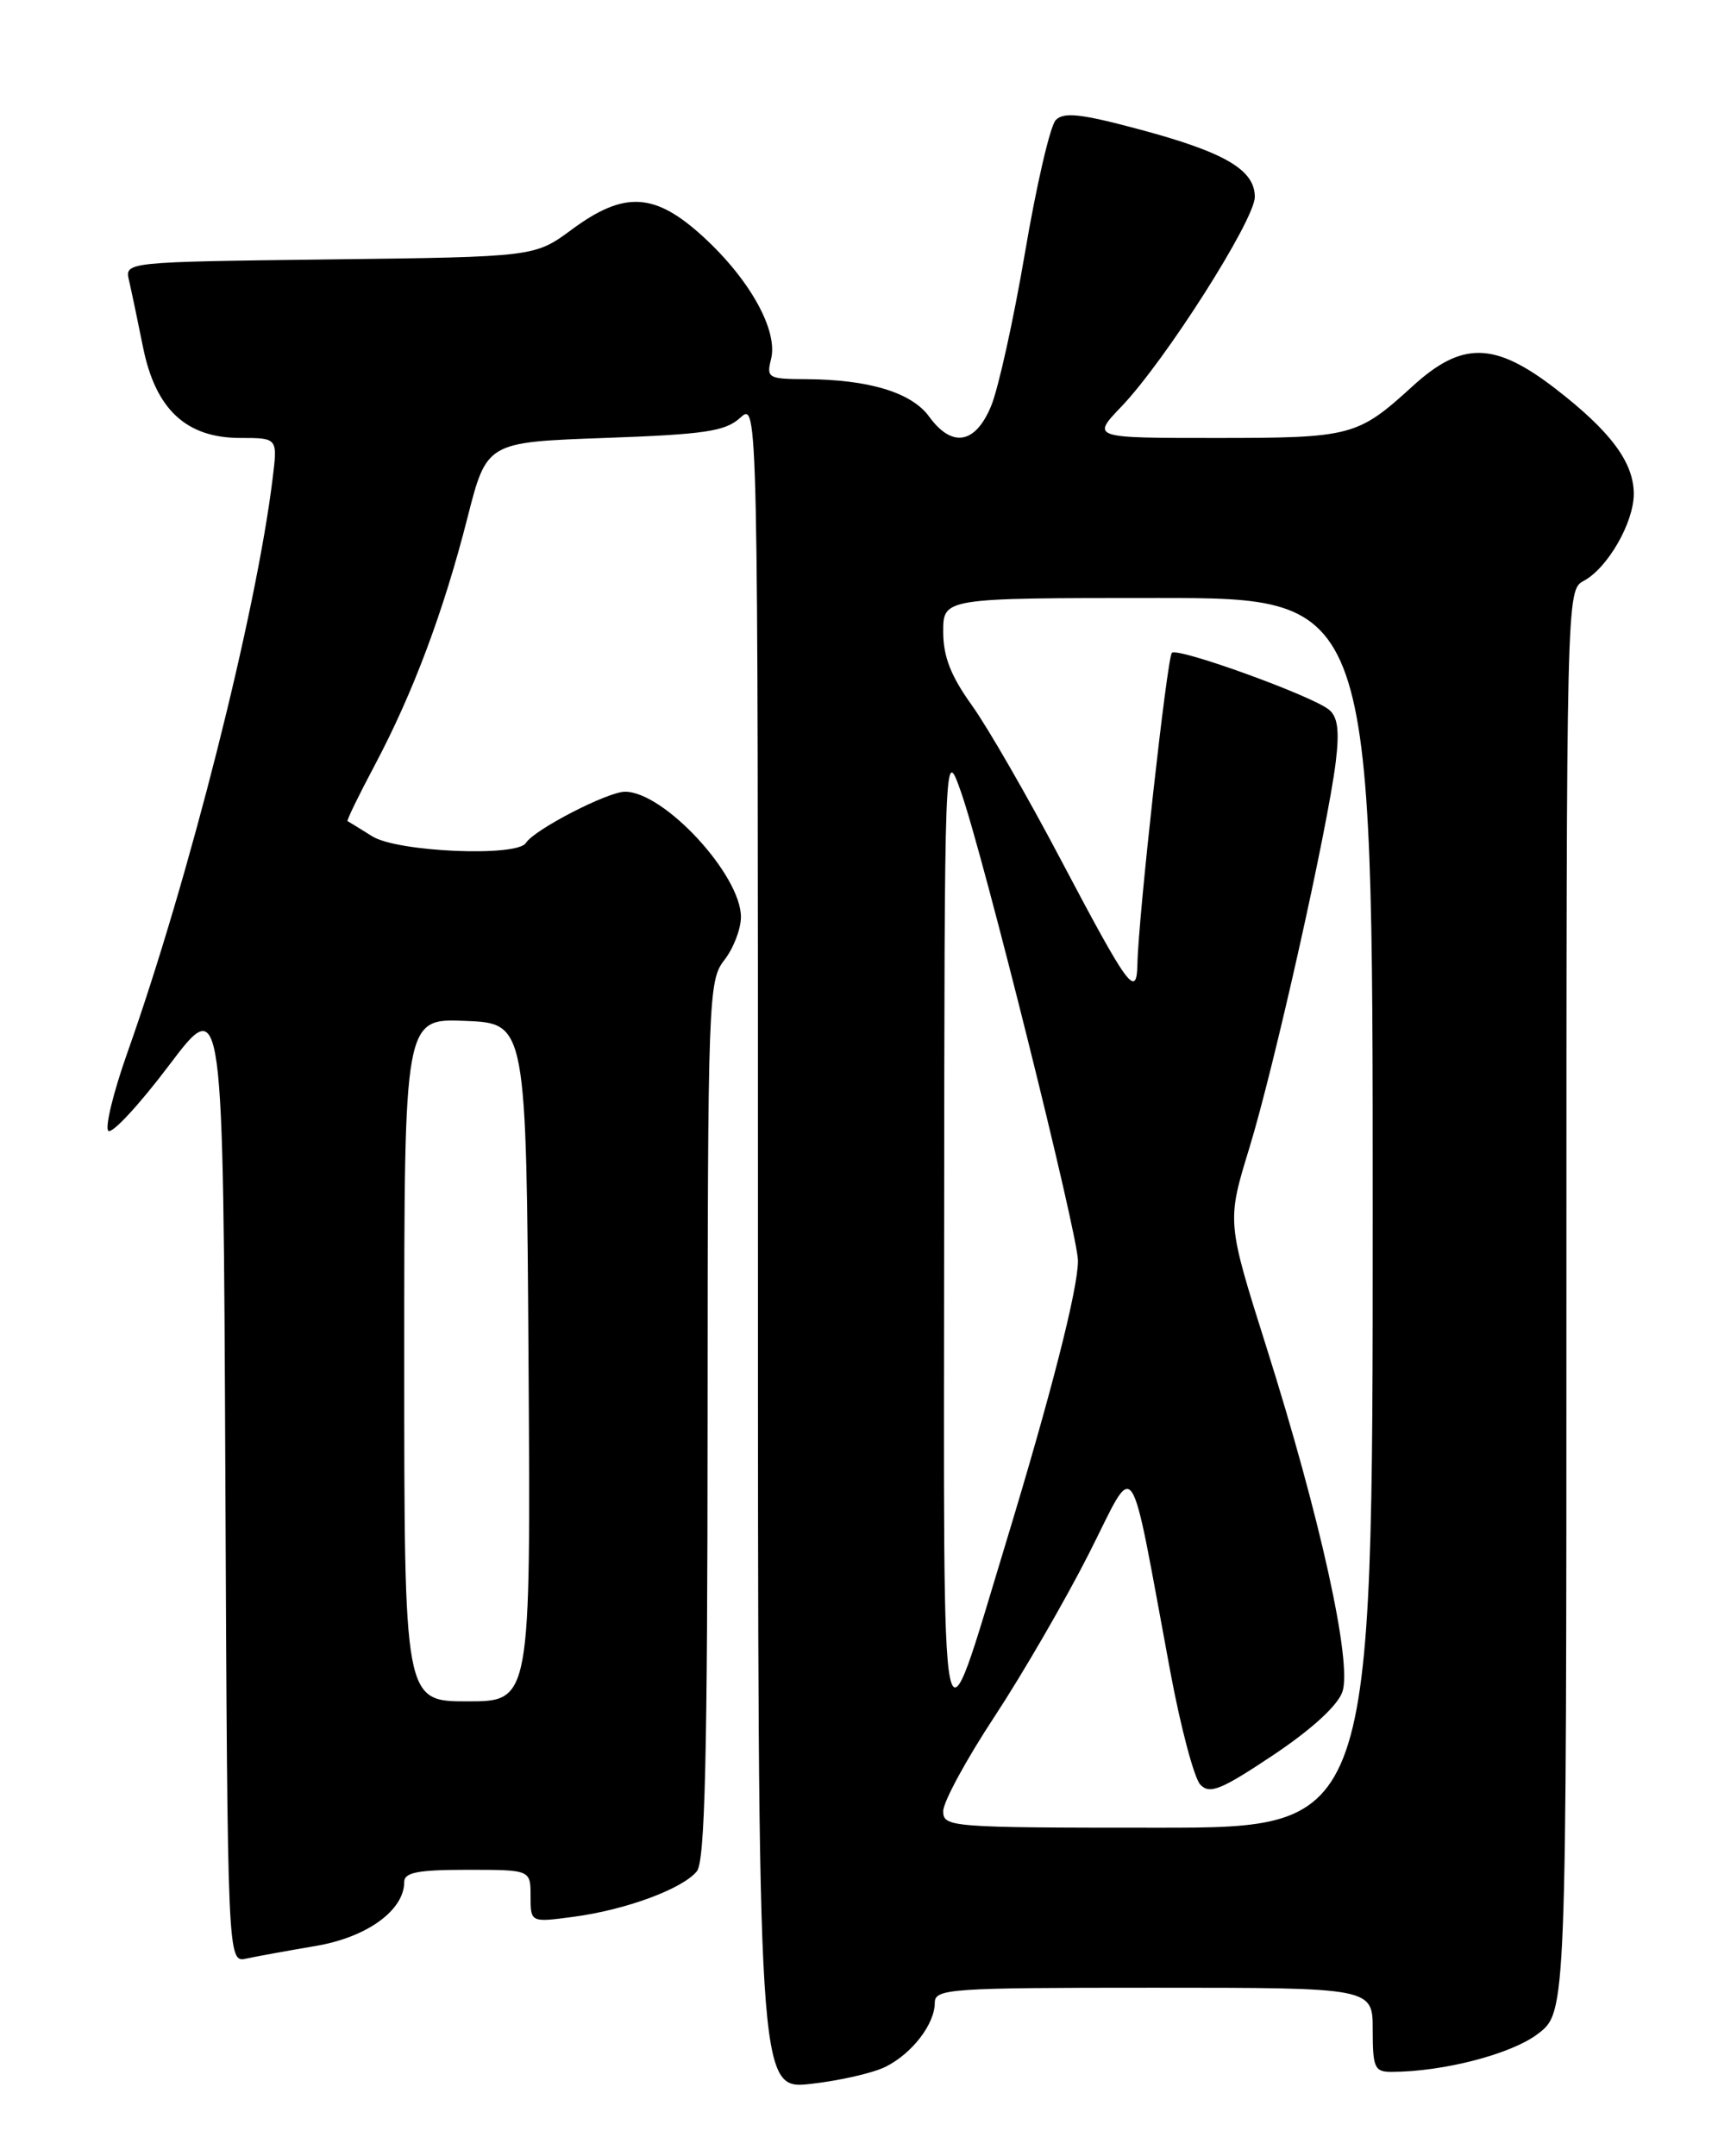 <?xml version="1.0" encoding="UTF-8" standalone="no"?>
<!DOCTYPE svg PUBLIC "-//W3C//DTD SVG 1.1//EN" "http://www.w3.org/Graphics/SVG/1.1/DTD/svg11.dtd" >
<svg xmlns="http://www.w3.org/2000/svg" xmlns:xlink="http://www.w3.org/1999/xlink" version="1.1" viewBox="0 0 204 256">
 <g >
 <path fill="currentColor"
d=" M 105.19 245.37 C 108.34 243.78 111.00 240.30 111.00 237.78 C 111.00 236.12 112.75 236.00 137.00 236.00 C 163.00 236.00 163.00 236.00 163.00 241.00 C 163.00 245.52 163.22 246.00 165.25 245.99 C 171.38 245.98 179.47 243.88 182.61 241.48 C 186.00 238.90 186.00 238.90 186.00 154.48 C 186.00 70.36 186.01 70.07 188.05 68.97 C 190.89 67.45 193.99 62.07 194.00 58.65 C 194.00 54.90 191.26 51.22 184.70 46.15 C 177.45 40.56 173.60 40.50 167.73 45.86 C 161.20 51.81 160.49 52.00 144.36 52.00 C 129.59 52.00 129.59 52.00 133.18 48.25 C 138.38 42.81 149.00 26.11 149.00 23.38 C 149.00 20.15 145.41 18.06 135.17 15.33 C 128.34 13.50 126.30 13.28 125.36 14.26 C 124.70 14.94 123.06 22.02 121.71 30.00 C 120.35 37.98 118.54 46.19 117.67 48.25 C 115.79 52.74 113.03 53.19 110.31 49.44 C 108.23 46.60 103.17 45.06 95.73 45.02 C 91.21 45.00 90.99 44.88 91.56 42.62 C 92.40 39.27 89.08 33.25 83.61 28.21 C 77.79 22.84 74.17 22.62 67.90 27.25 C 63.50 30.50 63.50 30.50 39.15 30.80 C 14.81 31.10 14.81 31.10 15.32 33.30 C 15.60 34.51 16.35 38.07 16.98 41.21 C 18.47 48.61 22.10 52.00 28.56 52.00 C 32.96 52.00 32.96 52.00 32.38 56.75 C 30.43 72.77 22.44 104.35 15.12 125.00 C 13.46 129.68 12.45 133.84 12.86 134.26 C 13.28 134.68 16.52 131.19 20.06 126.50 C 26.50 117.97 26.50 117.97 26.76 175.50 C 27.02 233.03 27.02 233.03 29.26 232.54 C 30.49 232.27 34.20 231.60 37.50 231.04 C 43.58 230.01 48.00 226.81 48.00 223.44 C 48.00 222.31 49.63 222.00 55.50 222.00 C 63.00 222.00 63.00 222.00 63.00 225.13 C 63.00 228.26 63.00 228.26 68.10 227.58 C 74.30 226.76 81.06 224.26 82.75 222.17 C 83.71 220.97 84.01 208.69 84.02 168.56 C 84.04 118.43 84.12 116.41 86.00 114.00 C 87.08 112.62 87.97 110.33 87.98 108.90 C 88.02 103.92 78.86 94.00 74.22 94.00 C 72.15 94.00 63.42 98.51 62.45 100.08 C 61.41 101.77 47.19 101.16 44.21 99.30 C 42.72 98.37 41.40 97.55 41.27 97.49 C 41.14 97.42 42.60 94.42 44.51 90.83 C 49.05 82.27 52.67 72.61 55.50 61.50 C 57.79 52.50 57.79 52.50 71.79 52.00 C 83.72 51.57 86.11 51.22 87.90 49.60 C 90.00 47.69 90.00 47.69 90.00 147.89 C 90.00 248.10 90.00 248.10 96.25 247.42 C 99.69 247.04 103.71 246.12 105.19 245.37 Z  M 112.00 215.03 C 112.00 213.94 114.75 208.88 118.11 203.78 C 121.46 198.68 126.49 190.00 129.28 184.50 C 135.03 173.16 133.96 171.63 138.97 198.50 C 140.20 205.10 141.80 211.12 142.53 211.89 C 143.64 213.06 144.98 212.52 151.17 208.39 C 155.75 205.33 158.83 202.51 159.40 200.87 C 160.58 197.44 156.77 180.15 150.38 159.95 C 145.67 145.04 145.67 145.04 148.36 136.27 C 151.32 126.60 157.64 98.37 158.61 90.47 C 159.06 86.77 158.85 85.12 157.82 84.27 C 155.84 82.62 139.84 76.83 139.15 77.51 C 138.59 78.08 135.17 108.87 135.06 114.45 C 134.97 118.64 134.03 117.35 125.90 101.95 C 122.00 94.55 117.28 86.36 115.41 83.75 C 112.89 80.24 112.00 77.95 112.00 75.00 C 112.00 71.00 112.00 71.00 137.50 71.00 C 163.00 71.00 163.00 71.00 163.00 144.00 C 163.00 217.00 163.00 217.00 137.50 217.00 C 112.79 217.00 112.00 216.94 112.00 215.03 Z  M 112.11 146.50 C 112.15 88.50 112.15 88.50 114.10 94.00 C 116.72 101.38 128.00 146.57 128.00 149.69 C 128.00 153.04 124.82 165.49 119.46 183.12 C 111.52 209.21 112.07 211.95 112.11 146.50 Z  M 48.00 161.46 C 48.00 120.91 48.00 120.91 55.25 121.21 C 62.50 121.50 62.50 121.50 62.76 161.75 C 63.02 202.00 63.02 202.00 55.51 202.00 C 48.00 202.00 48.00 202.00 48.00 161.46 Z "/>
</g>
</svg>
